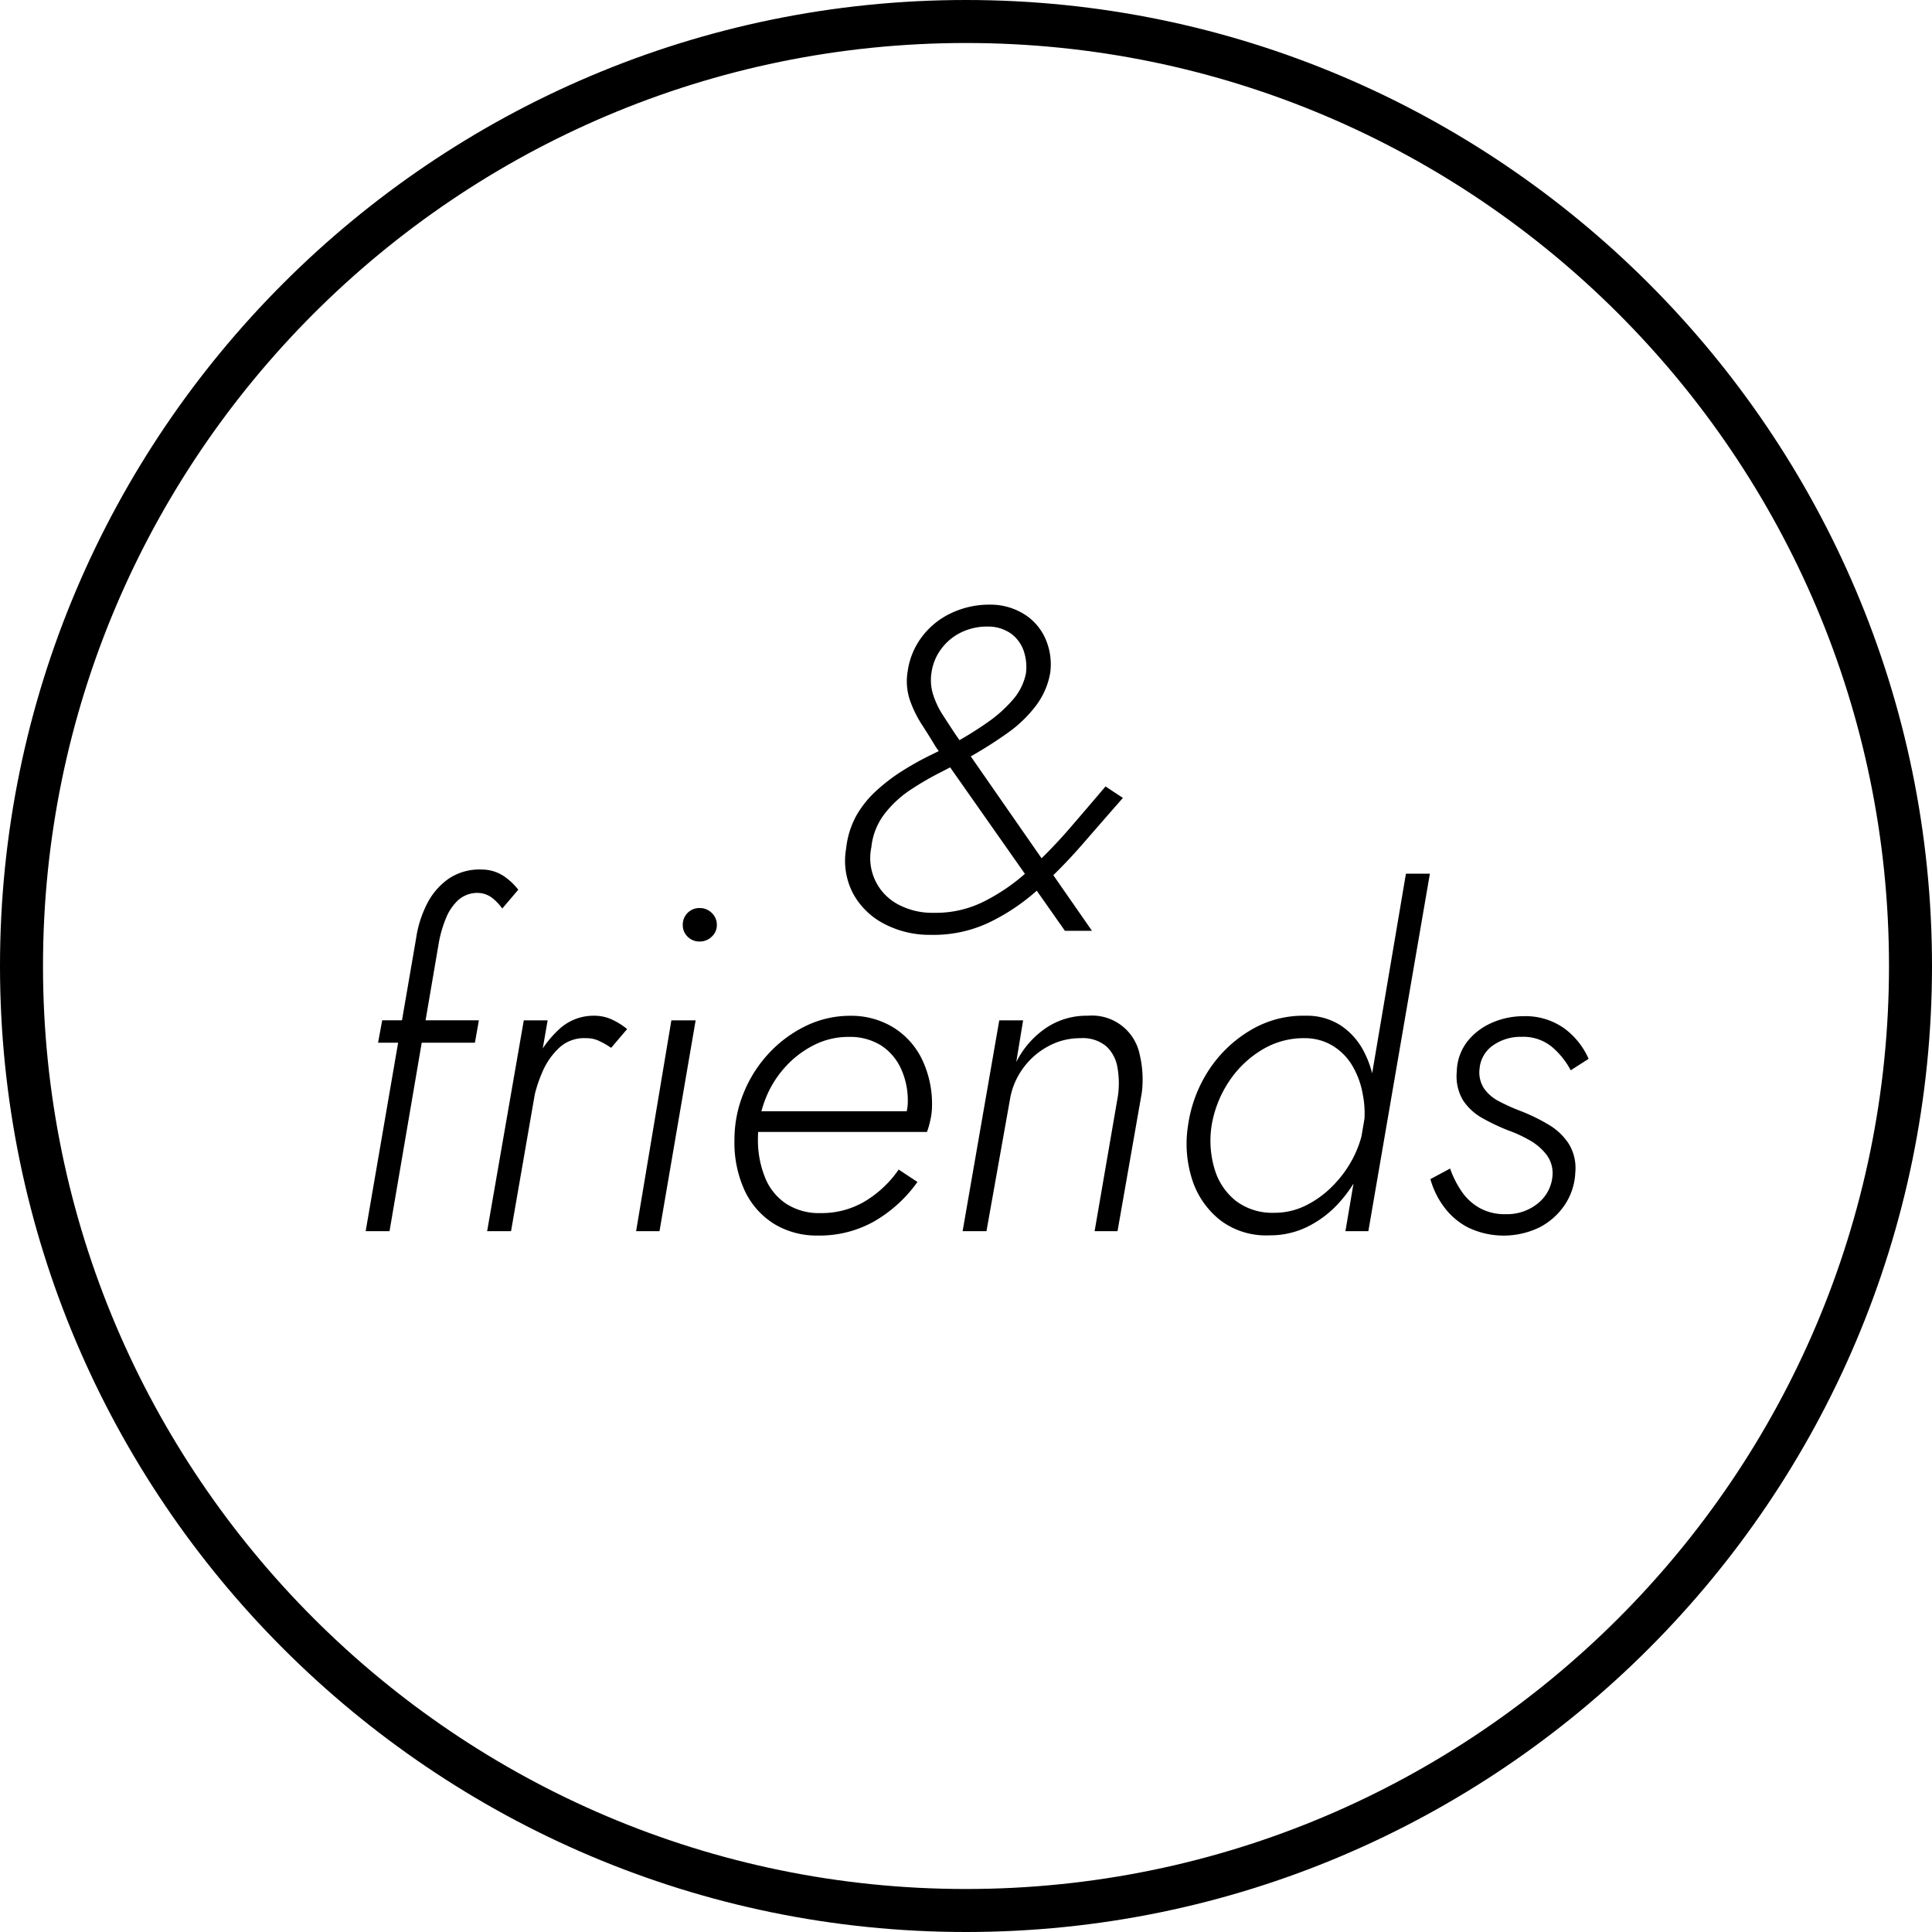 <svg xmlns="http://www.w3.org/2000/svg" viewBox="0 0 374.27 374.27"><g id="Calque_2" data-name="Calque 2"><g id="Layer_1" data-name="Layer 1"><path d="M95.3,173.91a4.69,4.69,0,0,0-2.62-.93,5.53,5.53,0,0,0-3.9,1.38,9.6,9.6,0,0,0-2.4,3.55,23.3,23.3,0,0,0-1.33,4.48L75.46,238.5H70.84l9.77-56.73a21.54,21.54,0,0,1,2.08-6.61,13.18,13.18,0,0,1,4.22-4.93,10.67,10.67,0,0,1,6.48-1.78,7.7,7.7,0,0,1,4.17,1.25,12.06,12.06,0,0,1,2.84,2.66L97.3,176A10,10,0,0,0,95.3,173.91Zm-2.53,23.75L92,202H73.24l.8-4.35Z"/><path d="M99,238.5H94.37l7.1-40.84h4.62Zm17.09-36.84a5.7,5.7,0,0,0-2.53-.54,7.09,7.09,0,0,0-5.19,1.82,13.84,13.84,0,0,0-3.33,4.8,26.36,26.36,0,0,0-1.77,5.81h-2.14a29.72,29.72,0,0,1,2.58-7.9,20.41,20.41,0,0,1,4.7-6.35,9.75,9.75,0,0,1,6.66-2.53,8.21,8.21,0,0,1,3.42.71,14,14,0,0,1,3,1.87l-3.1,3.64A15.52,15.52,0,0,0,116.07,201.66Z"/><path d="M134.76,197.66l-7,40.84h-4.53l6.83-40.84Zm-1.55-20.82a3.18,3.18,0,0,1,2.35-.93,3.25,3.25,0,0,1,2.31.93,3.14,3.14,0,0,1,1,2.36,3,3,0,0,1-1,2.26,3.25,3.25,0,0,1-2.31.93,3.18,3.18,0,0,1-2.35-.93,3.06,3.06,0,0,1-.94-2.26A3.19,3.19,0,0,1,133.21,176.84Z"/><path d="M150,237.12a15.16,15.16,0,0,1-5.72-6.44,22.18,22.18,0,0,1-2-9.85,23.81,23.81,0,0,1,1.74-9,25,25,0,0,1,4.83-7.68,24.18,24.18,0,0,1,7.19-5.37,19.61,19.61,0,0,1,8.7-2A15.68,15.68,0,0,1,173,199a14.92,14.92,0,0,1,5.55,6.08,20,20,0,0,1,2,9.23,12.27,12.27,0,0,1-.32,2.66,14.92,14.92,0,0,1-.66,2.31H145.32v-4h31.34L174.71,218c.23-.59.48-1.29.75-2.09a7.84,7.84,0,0,0,.4-2.53,14.68,14.68,0,0,0-1.38-6.48,10.54,10.54,0,0,0-3.9-4.44,11.39,11.39,0,0,0-6.17-1.59,14.68,14.68,0,0,0-6.84,1.64,19.1,19.1,0,0,0-5.63,4.39,20,20,0,0,0-3.78,6.31,20.93,20.93,0,0,0-1.33,7.36,19.33,19.33,0,0,0,1.38,7.55,11,11,0,0,0,4.13,5.1A11.72,11.72,0,0,0,159,235a16.41,16.41,0,0,0,8.53-2.26,21.23,21.23,0,0,0,6.56-6.17l3.64,2.4a26.62,26.62,0,0,1-8.3,7.59,21.53,21.53,0,0,1-11,2.79A15.86,15.86,0,0,1,150,237.12Z"/><path d="M216.47,206.76a7.19,7.19,0,0,0-2.17-4.08,7.09,7.09,0,0,0-5-1.56,12.78,12.78,0,0,0-6.39,1.65,14.43,14.43,0,0,0-4.84,4.34,14.11,14.11,0,0,0-2.44,6l-4.53,25.39h-4.62l7.1-40.84h4.62l-1.33,8.08a17.48,17.48,0,0,1,5.59-6.48,14,14,0,0,1,8.26-2.49,9.42,9.42,0,0,1,10.07,7.55,20.74,20.74,0,0,1,.4,7.37l-4.7,26.81h-4.44l4.53-26.28A17.64,17.64,0,0,0,216.47,206.76Z"/><path d="M234.18,207.29a24.61,24.61,0,0,1,8.08-7.72,19.83,19.83,0,0,1,10.57-2.8,12.09,12.09,0,0,1,6.88,1.87,13.4,13.4,0,0,1,4.43,4.92,19.5,19.5,0,0,1,2.13,6.84,28.64,28.64,0,0,1,0,7.68,30,30,0,0,1-2.35,8,26.61,26.61,0,0,1-4.4,6.79,20.5,20.5,0,0,1-6.08,4.7,16.3,16.3,0,0,1-7.5,1.74,14.68,14.68,0,0,1-9.5-2.89,16.36,16.36,0,0,1-5.46-7.81,22.66,22.66,0,0,1-.84-10.52A26.38,26.38,0,0,1,234.18,207.29Zm1.11,19.18a12.3,12.3,0,0,0,4.13,6.17,11.67,11.67,0,0,0,7.46,2.3,13.47,13.47,0,0,0,6-1.37,19.19,19.19,0,0,0,5.19-3.73,22.09,22.09,0,0,0,4-5.41,21.25,21.25,0,0,0,2.13-6.35A18.76,18.76,0,0,0,264,212a16.46,16.46,0,0,0-1.95-5.42,11.16,11.16,0,0,0-3.73-3.9,10.31,10.31,0,0,0-5.33-1.56,15.55,15.55,0,0,0-8.47,2.22,20,20,0,0,0-6.44,6.17,21.78,21.78,0,0,0-3.37,8.57A19.12,19.12,0,0,0,235.29,226.47ZM277,169.25,265.08,238.5h-4.44l11.72-69.25Z"/><path d="M283.1,230.73a10.34,10.34,0,0,0,3.46,3.24,10,10,0,0,0,5.15,1.24,9.41,9.41,0,0,0,6.26-2.13,7.6,7.6,0,0,0,2.79-5.41,5.93,5.93,0,0,0-1.15-3.95,10.7,10.7,0,0,0-3.24-2.8,25.71,25.71,0,0,0-4.22-1.95,40.1,40.1,0,0,1-4.88-2.31,10.83,10.83,0,0,1-3.82-3.46,9.12,9.12,0,0,1-1.24-5.6,9.86,9.86,0,0,1,2.09-5.9,12.37,12.37,0,0,1,4.79-3.6,15.12,15.12,0,0,1,6-1.24,12.91,12.91,0,0,1,8,2.4,14.67,14.67,0,0,1,4.66,5.86l-3.47,2.22a15.17,15.17,0,0,0-3.68-4.57,8.68,8.68,0,0,0-5.82-1.91,9.26,9.26,0,0,0-5.59,1.68,6.1,6.1,0,0,0-2.57,4.53,5.68,5.68,0,0,0,.89,3.82,8,8,0,0,0,2.93,2.48,37.28,37.28,0,0,0,4.17,1.87,36.21,36.21,0,0,1,5.37,2.62,11.78,11.78,0,0,1,3.9,3.68,9,9,0,0,1,1.29,5.59,12.17,12.17,0,0,1-2,6.22,13.2,13.2,0,0,1-4.88,4.39,15.93,15.93,0,0,1-14,0,13.68,13.68,0,0,1-4.7-4.13,16.27,16.27,0,0,1-2.49-5.19l3.82-2.05A18.61,18.61,0,0,0,283.1,230.73Z"/><path d="M178.63,140.44a22.29,22.29,0,0,1-2.36-4.8,11.46,11.46,0,0,1-.44-5.55,14.33,14.33,0,0,1,2.71-6.65,15.1,15.1,0,0,1,5.63-4.62,17.29,17.29,0,0,1,7.64-1.69,12.34,12.34,0,0,1,6.83,2,10.69,10.69,0,0,1,4,4.88,12.33,12.33,0,0,1,.8,6.39,14.73,14.73,0,0,1-2.75,6.3,24.89,24.89,0,0,1-5.37,5.2,80.22,80.22,0,0,1-7,4.48c-1.78,1-3.73,2-5.86,3.11a57.16,57.16,0,0,0-6.13,3.55,20.81,20.81,0,0,0-5,4.66,12.74,12.74,0,0,0-2.53,6.43,10.15,10.15,0,0,0,5.23,11.1,14,14,0,0,0,6.84,1.6,20.78,20.78,0,0,0,9.72-2.18,37.58,37.58,0,0,0,8.66-6,95.83,95.83,0,0,0,7.81-8q3.72-4.31,7.1-8.3l3.37,2.22q-3.81,4.35-7.85,9a101.67,101.67,0,0,1-8.53,8.7,39.92,39.92,0,0,1-9.63,6.48,25.18,25.18,0,0,1-11.27,2.35,18.88,18.88,0,0,1-8.88-2.09,14.34,14.34,0,0,1-6.08-5.86,13.64,13.64,0,0,1-1.38-8.74,17,17,0,0,1,2-6.44,19.84,19.84,0,0,1,4-4.92,35.14,35.14,0,0,1,5.06-3.82c1.8-1.12,3.61-2.13,5.41-3s3.48-1.74,5-2.57a68.58,68.58,0,0,0,6-3.77,26,26,0,0,0,4.84-4.35,11,11,0,0,0,2.53-5.11,9.71,9.71,0,0,0-.44-4.35,7,7,0,0,0-2.44-3.33,7.7,7.7,0,0,0-4.49-1.37,11.49,11.49,0,0,0-5.23,1.15,10.48,10.48,0,0,0-3.82,3.19,9.93,9.93,0,0,0-1.87,4.53,9.3,9.3,0,0,0,.32,4.35,16.48,16.48,0,0,0,1.86,3.91q1.2,1.86,2.44,3.73l26.46,38.08h-5.24l-25-35.6Q180.09,142.7,178.63,140.44Z"/><path d="M187.13,374.27C84,374.27,0,290.32,0,187.13S84,0,187.13,0,374.27,84,374.27,187.13,290.32,374.27,187.13,374.27Zm0-365.94c-98.59,0-178.8,80.21-178.8,178.8s80.21,178.81,178.8,178.81,178.81-80.21,178.81-178.81S285.73,8.33,187.13,8.33Z"/></g></g></svg>